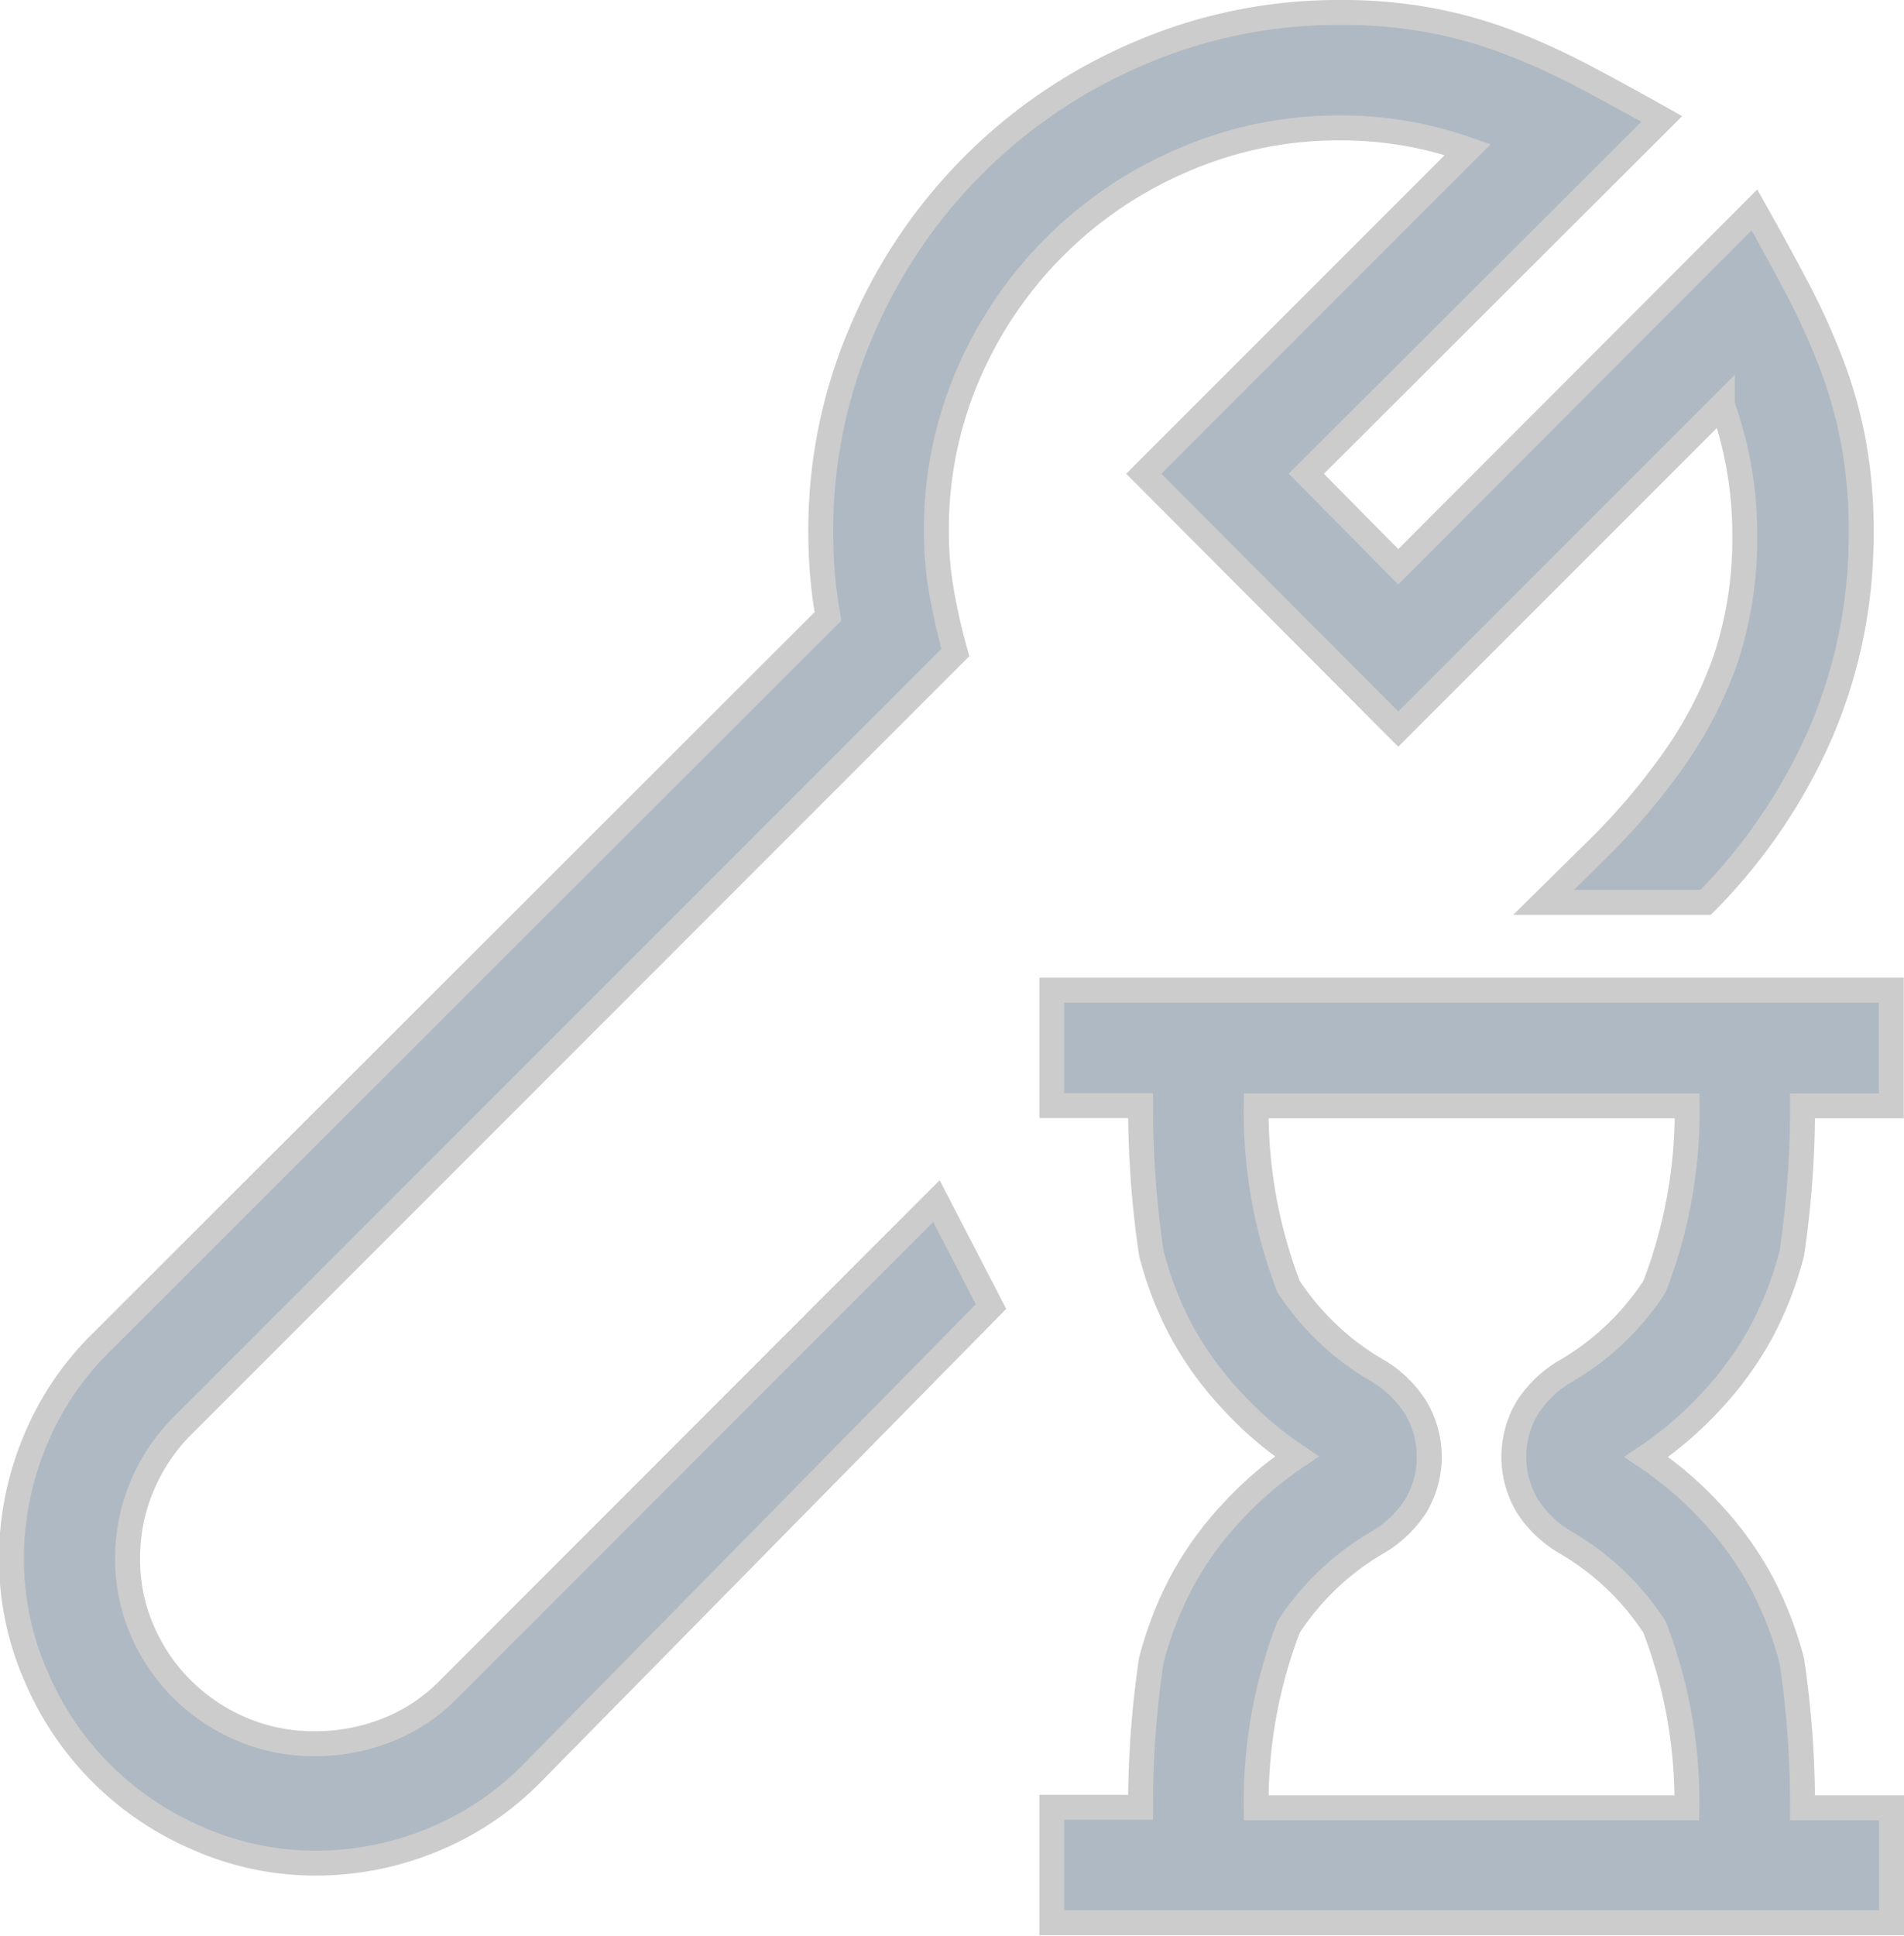 <!-- Copyright (c) Microsoft. All rights reserved. -->

<svg xmlns="http://www.w3.org/2000/svg" viewBox="0 0 7.639 7.763"><title>Asset 9</title><g id="Layer_2" data-name="Layer 2"><g id="Layer_1-2" data-name="Layer 1"><path d="M7.066,5.343a1.419,1.419,0,0,0,.123-.317,4.025,4.025,0,0,0,.043-.591h.356V3.971H4.22v.463h.356a4.025,4.025,0,0,0,.043.591,1.4,1.4,0,0,0,.123.317,1.359,1.359,0,0,0,.2.275,1.447,1.447,0,0,0,.261.224,1.454,1.454,0,0,0-.261.224,1.34,1.34,0,0,0-.2.277,1.453,1.453,0,0,0-.123.317,3.987,3.987,0,0,0-.043.589H4.22v.463H7.589V7.25H7.232a3.987,3.987,0,0,0-.043-.589,1.47,1.47,0,0,0-.123-.317,1.34,1.34,0,0,0-.2-.277,1.459,1.459,0,0,0-.261-.224,1.452,1.452,0,0,0,.261-.224A1.359,1.359,0,0,0,7.066,5.343ZM6.638,5.16a1.064,1.064,0,0,1-.362.342.456.456,0,0,0-.148.143.386.386,0,0,0,0,.395.456.456,0,0,0,.148.143,1.064,1.064,0,0,1,.362.342,1.952,1.952,0,0,1,.13.725H5.04a1.952,1.952,0,0,1,.13-.725,1.063,1.063,0,0,1,.362-.342.458.458,0,0,0,.148-.143.386.386,0,0,0,0-.395A.458.458,0,0,0,5.532,5.5,1.063,1.063,0,0,1,5.17,5.16a1.953,1.953,0,0,1-.13-.725H6.769A1.953,1.953,0,0,1,6.638,5.16Z" fill="#afb9c3" stroke="#ccc" stroke-miterlimit="10" stroke-width="0.1"/><path d="M1.795,6.78a.706.706,0,0,1-.243.159.781.781,0,0,1-.29.054.735.735,0,0,1-.292-.058.76.76,0,0,1-.237-.158.749.749,0,0,1-.161-.235.715.715,0,0,1-.06-.292.738.738,0,0,1,.058-.29.753.753,0,0,1,.163-.243l3.1-3.1Q3.8,2.5,3.779,2.381a1.371,1.371,0,0,1-.022-.246A1.565,1.565,0,0,1,3.885,1.5,1.635,1.635,0,0,1,4.747.642,1.565,1.565,0,0,1,5.379.513,1.523,1.523,0,0,1,5.889.6l-1.3,1.3L5.61,2.924l1.3-1.3A1.523,1.523,0,0,1,7,2.135a1.538,1.538,0,0,1-.076.507,1.624,1.624,0,0,1-.206.4,2.654,2.654,0,0,1-.3.355l-.225.222h.65l.012-.012a2.233,2.233,0,0,0,.454-.677,2.01,2.01,0,0,0,.158-.8,1.926,1.926,0,0,0-.031-.358,1.837,1.837,0,0,0-.089-.315,2.8,2.8,0,0,0-.136-.3q-.078-.148-.172-.315L5.61,2.273,5.241,1.9,6.667.477Q6.5.383,6.352.305a2.8,2.8,0,0,0-.3-.136A1.837,1.837,0,0,0,5.737.081,1.927,1.927,0,0,0,5.379.05a2.018,2.018,0,0,0-.811.165,2.1,2.1,0,0,0-1.11,1.11,2.017,2.017,0,0,0-.165.811q0,.083.007.168t.022.168L.4,5.39a1.188,1.188,0,0,0-.264.4,1.224,1.224,0,0,0-.09.465,1.169,1.169,0,0,0,.1.471,1.226,1.226,0,0,0,.646.646,1.169,1.169,0,0,0,.471.1,1.224,1.224,0,0,0,.465-.09,1.188,1.188,0,0,0,.4-.264L3.976,5.24l-.219-.423Z" fill="#afb9c3" stroke="#ccc" stroke-miterlimit="10" stroke-width="0.1"/></g></g></svg>
